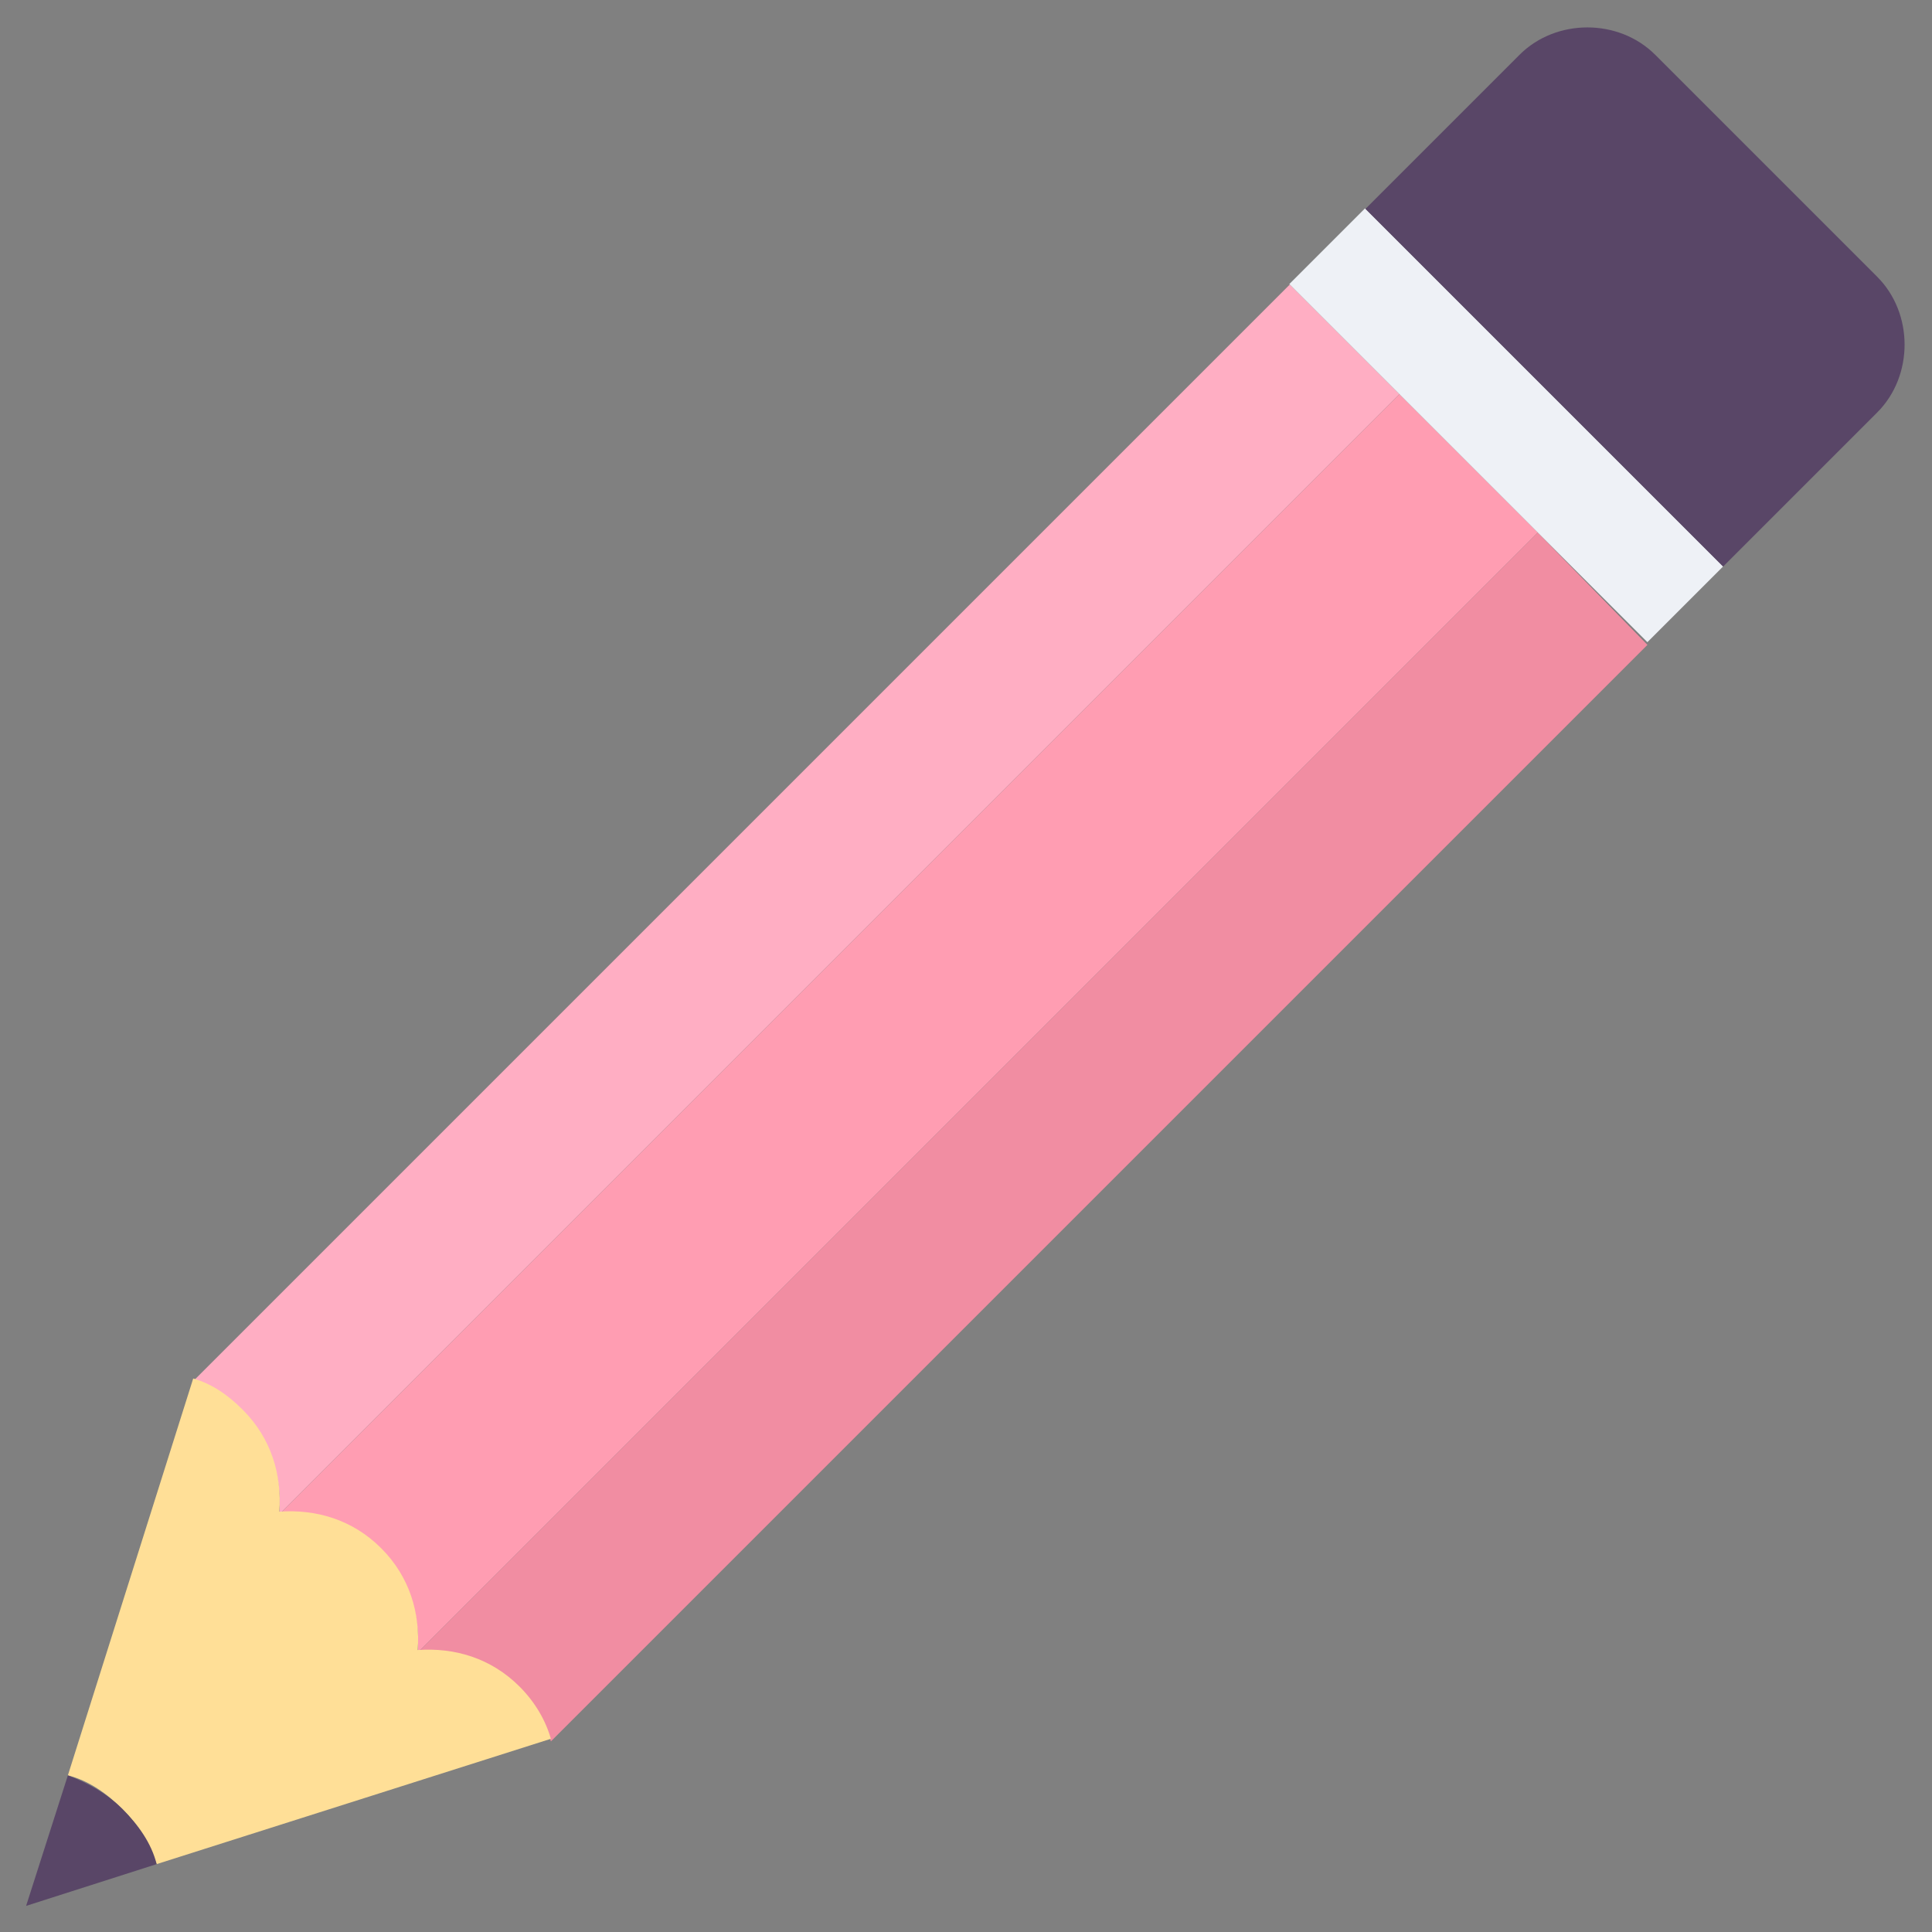 <?xml version="1.0" ?><!DOCTYPE svg  PUBLIC '-//W3C//DTD SVG 1.1//EN'  'http://www.w3.org/Graphics/SVG/1.1/DTD/svg11.dtd'><svg id="Layer_1" style="enable-background:new 0 0 74 74;" version="1.1" viewBox="0 0 74 74" xml:space="preserve" xmlns="http://www.w3.org/2000/svg" xmlns:xlink="http://www.w3.org/1999/xlink"><rect x="0" y="0" width="74" height="74" fill="#808080" stroke="none"/><style type="text/css">
	.st0{fill:#7688A1;}
	.st1{fill:#FABB8E;}
	.st2{fill:#E69D6A;}
	.st3{fill:#594667;}
	.st4{fill:#E73A36;}
	.st5{fill:#CFE5E4;}
	.st6{fill:#FFFFFF;}
	.st7{fill:#EEF1F6;}
	.st8{fill:#8EDAFA;}
	.st9{fill:#FFF383;}
	.st10{fill:#70B7D6;}
	.st11{fill:#FFAEC3;}
	.st12{fill:#FF9DB2;}
	.st13{fill:#F18DA2;}
	.st14{fill:#FFDF97;}
	.st15{fill:#49375B;}
	.st16{fill:#452E1B;}
	.st17{fill:#FEF6B0;}
	.st18{fill:#FFCCA9;}
	.st19{fill:#FED766;}
	.st20{fill:#8A9DB2;}
	.st21{fill:#5D738C;}
	.st22{fill:#2C3E50;}
	.st23{fill:#EC685E;}
	.st24{fill:#54758C;}
	.st25{fill:#D12828;}
	.st26{fill:#69567C;}
	.st27{fill:#857399;}
	.st28{fill:#705D82;}
	.st29{fill:#EAA678;}
	.st30{fill:#D88D5B;}
	.st31{fill:#3597D3;}
	.st32{fill:#E27491;}
	.st33{fill:#E4F2F1;}
	.st34{fill:#FFE576;}
	.st35{fill:#FFB8CB;}
	.st36{fill:#C91F1F;}
	.st37{fill:#E0E2EE;}
	.st38{fill:#FEFEFE;}
	.st39{fill:#E5E5E5;}
	.st40{fill:#D3D3D3;}
	.st41{fill:#C2C3C4;}
	.st42{fill:none;}
	.st43{fill:#FFFBD7;}
	.st44{fill:#CCCCCC;}
	.st45{fill:#FFF5B0;}
	.st46{fill:#EDEFF4;}
	.st47{fill:#F0F2F7;}
	.st48{fill:#D3EBF7;}
</style><g><path class="st11" d="M49.4,10.9l-42,42c0.7,0.2,1.4,0.6,1.9,1.2c1.1,1.1,1.5,2.5,1.4,3.9l42.9-42.9L49.4,10.9z"/><path class="st12" d="M53.6,15.1L10.7,58c1.4-0.1,2.8,0.3,3.9,1.4c1.1,1.1,1.5,2.5,1.4,3.9l42.9-42.9L53.6,15.1z"/><path class="st13" d="M58.9,20.4L16,63.3c1.4-0.1,2.8,0.3,3.9,1.4c0.6,0.6,1,1.2,1.2,2l42-42L58.9,20.4z"/><rect class="st7" height="19.4" transform="matrix(-0.707 0.707 -0.707 -0.707 110.044 -13.016)" width="4.1" x="55.7" y="6.6"/><path class="st3" d="M66,21.7l5.9-5.9c1.4-1.4,1.4-3.8,0-5.2l-8.5-8.5c-1.4-1.4-3.8-1.4-5.2,0L52.3,8L66,21.7z"/><path class="st14" d="M6,71.4l15.1-4.8c-0.2-0.7-0.6-1.4-1.2-2c-1.1-1.1-2.5-1.5-3.9-1.4c0.1-1.4-0.3-2.8-1.4-3.9   c-1.1-1.1-2.5-1.5-3.9-1.4c0.1-1.4-0.3-2.8-1.4-3.9c-0.6-0.6-1.2-1-1.9-1.2L2.6,68c0.8,0.2,1.5,0.7,2.1,1.3   C5.3,69.9,5.7,70.6,6,71.4z"/><path class="st3" d="M6,71.4c-0.2-0.8-0.7-1.5-1.3-2.1c-0.6-0.6-1.3-1-2.1-1.3L1,73L6,71.4z"/></g></svg>
